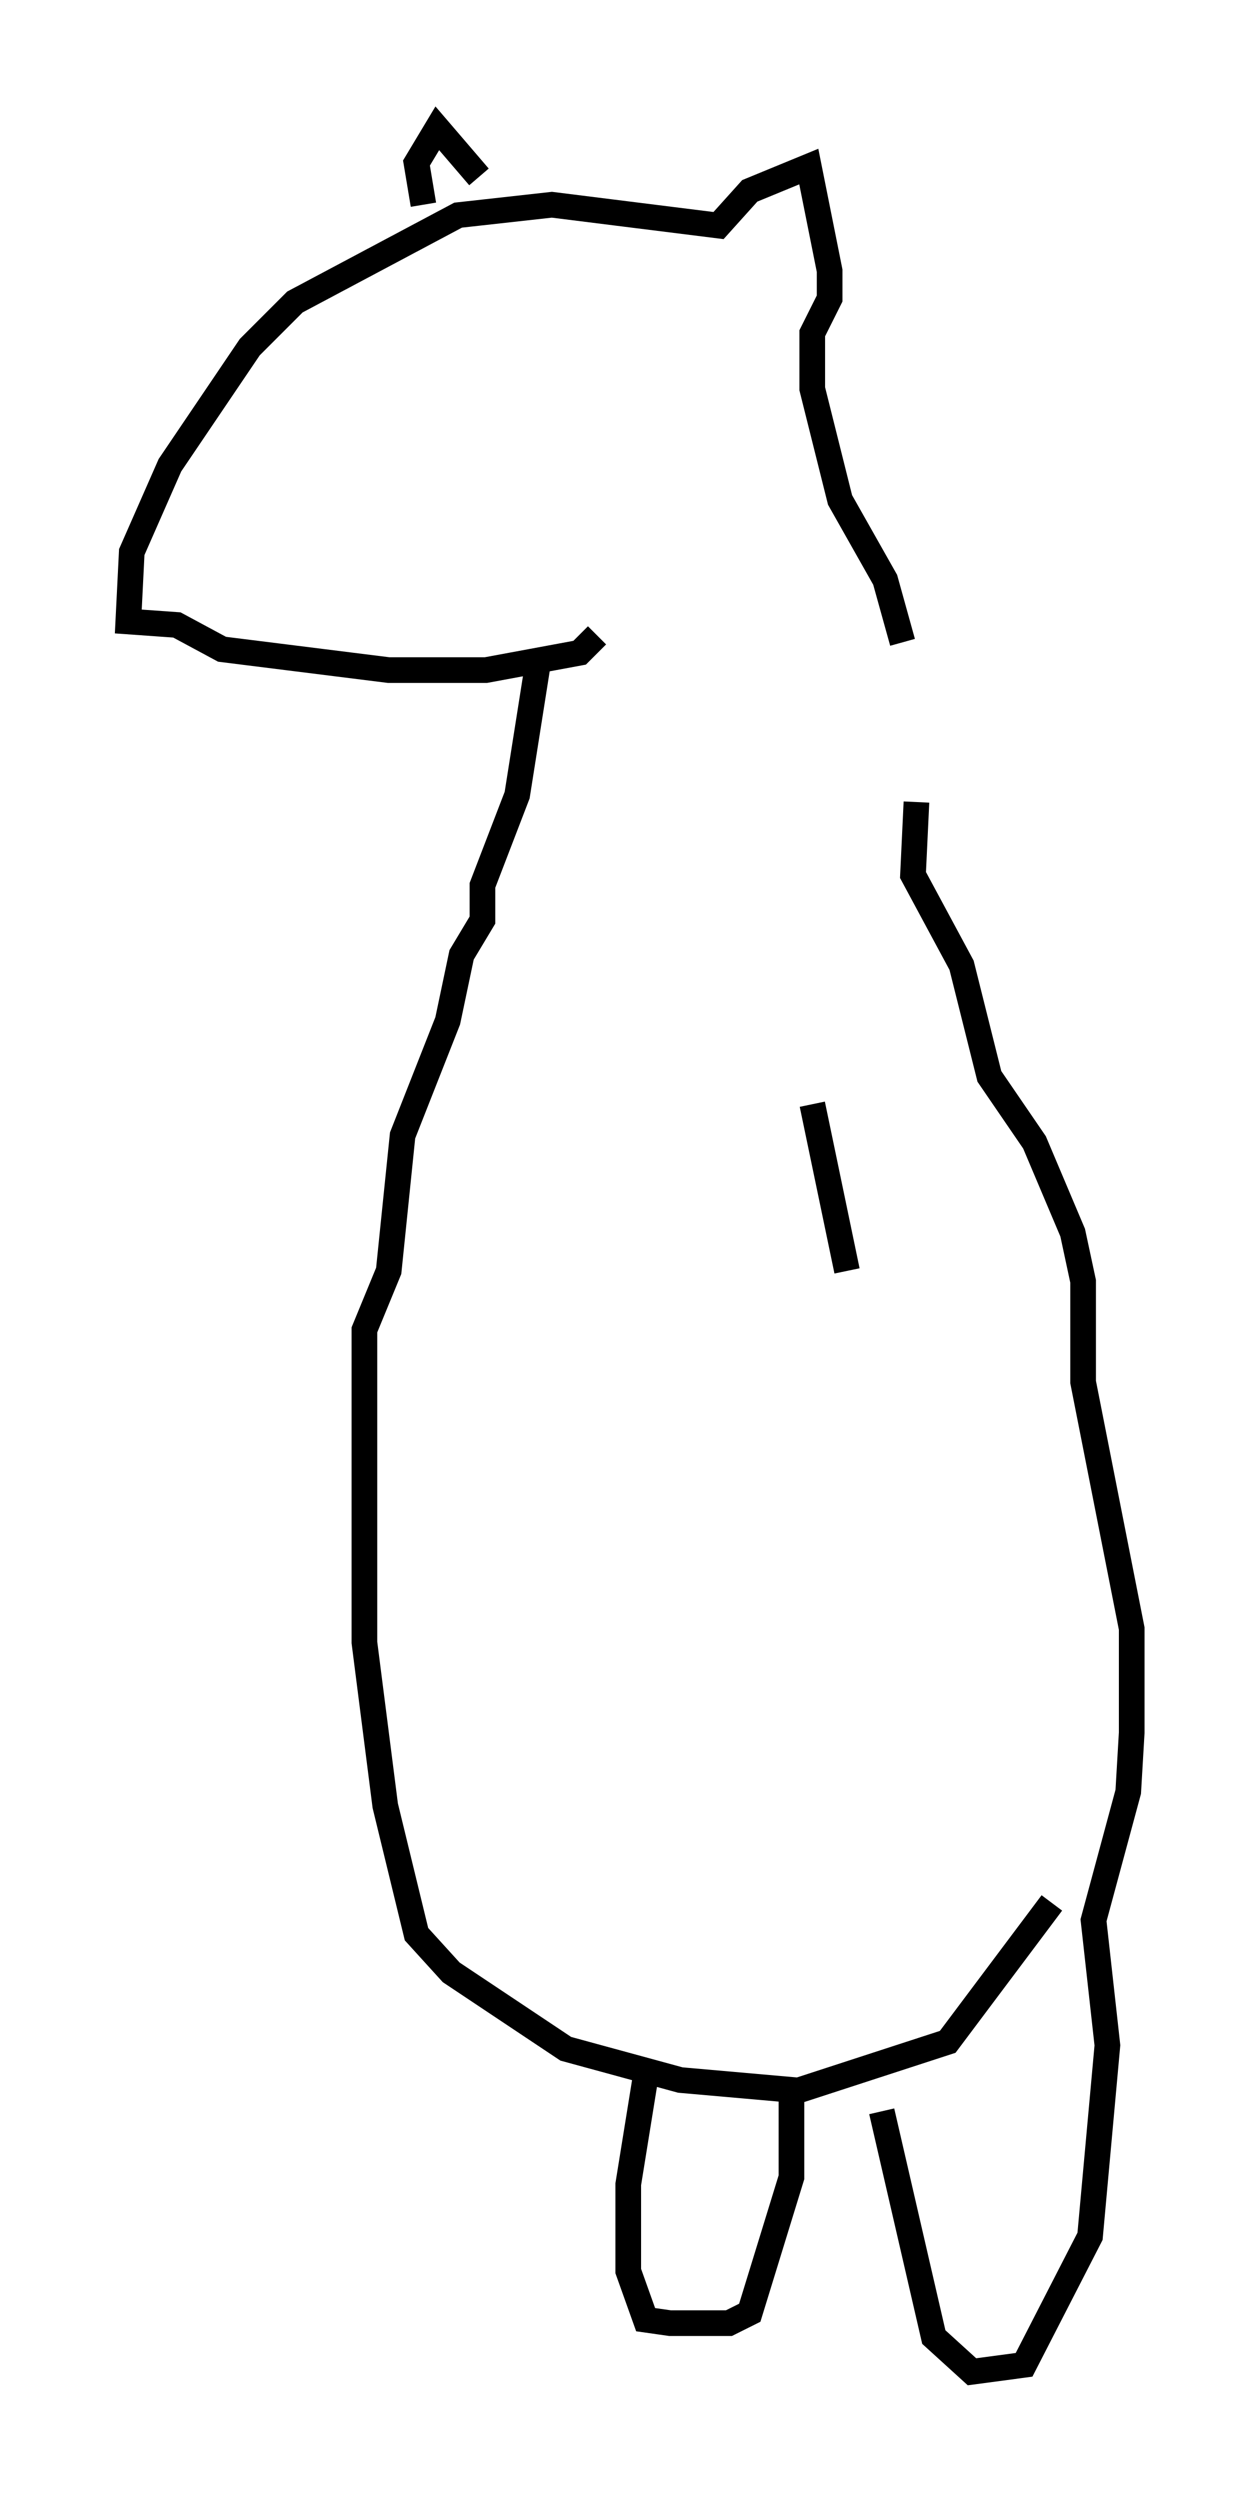 <?xml version="1.0" encoding="utf-8" ?>
<svg baseProfile="full" height="97.414" version="1.1" width="49.106" xmlns="http://www.w3.org/2000/svg" xmlns:ev="http://www.w3.org/2001/xml-events" xmlns:xlink="http://www.w3.org/1999/xlink"><defs /><rect fill="white" height="97.414" width="49.106" x="0" y="0" /><path d="M35.987, 31.793 m-0.812, -6.766 l-0.677, -2.436 -1.759, -3.112 l-1.083, -4.33 0.0, -2.165 l0.677, -1.353 0.0, -1.083 l-0.812, -4.059 -2.3, 0.947 l-1.218, 1.353 -6.495, -0.812 l-3.654, 0.406 -6.36, 3.383 l-1.759, 1.759 -3.112, 4.601 l-1.488, 3.383 -0.135, 2.706 l1.894, 0.135 1.759, 0.947 l6.495, 0.812 3.789, 0.0 l3.654, -0.677 0.677, -0.677 m-6.766, -16.779 l-0.271, -1.624 0.812, -1.353 l1.624, 1.894 m2.3, 18.944 l-0.812, 5.142 -1.353, 3.518 l0.0, 1.353 -0.812, 1.353 l-0.541, 2.571 -1.759, 4.465 l-0.541, 5.277 -0.947, 2.3 l0.0, 12.178 0.812, 6.36 l1.218, 5.007 1.353, 1.488 l4.465, 2.977 4.465, 1.218 l4.601, 0.406 5.819, -1.894 l4.059, -5.413 m-15.832, 6.766 l-0.677, 4.195 0.0, 3.383 l0.677, 1.894 0.947, 0.135 l2.3, 0.0 0.812, -0.406 l1.624, -5.277 0.0, -3.518 m3.518, 0.947 l2.03, 8.796 1.488, 1.353 l2.03, -0.271 2.571, -5.007 l0.677, -7.442 -0.541, -4.871 l1.353, -5.007 0.135, -2.3 l0.0, -4.059 -1.894, -9.607 l0.0, -3.924 -0.406, -1.894 l-1.488, -3.518 -1.759, -2.571 l-1.083, -4.33 -1.894, -3.518 l0.135, -2.842 m-4.059, 11.773 l1.353, 6.495 " fill="none" stroke="black" stroke-width="1" /></svg>